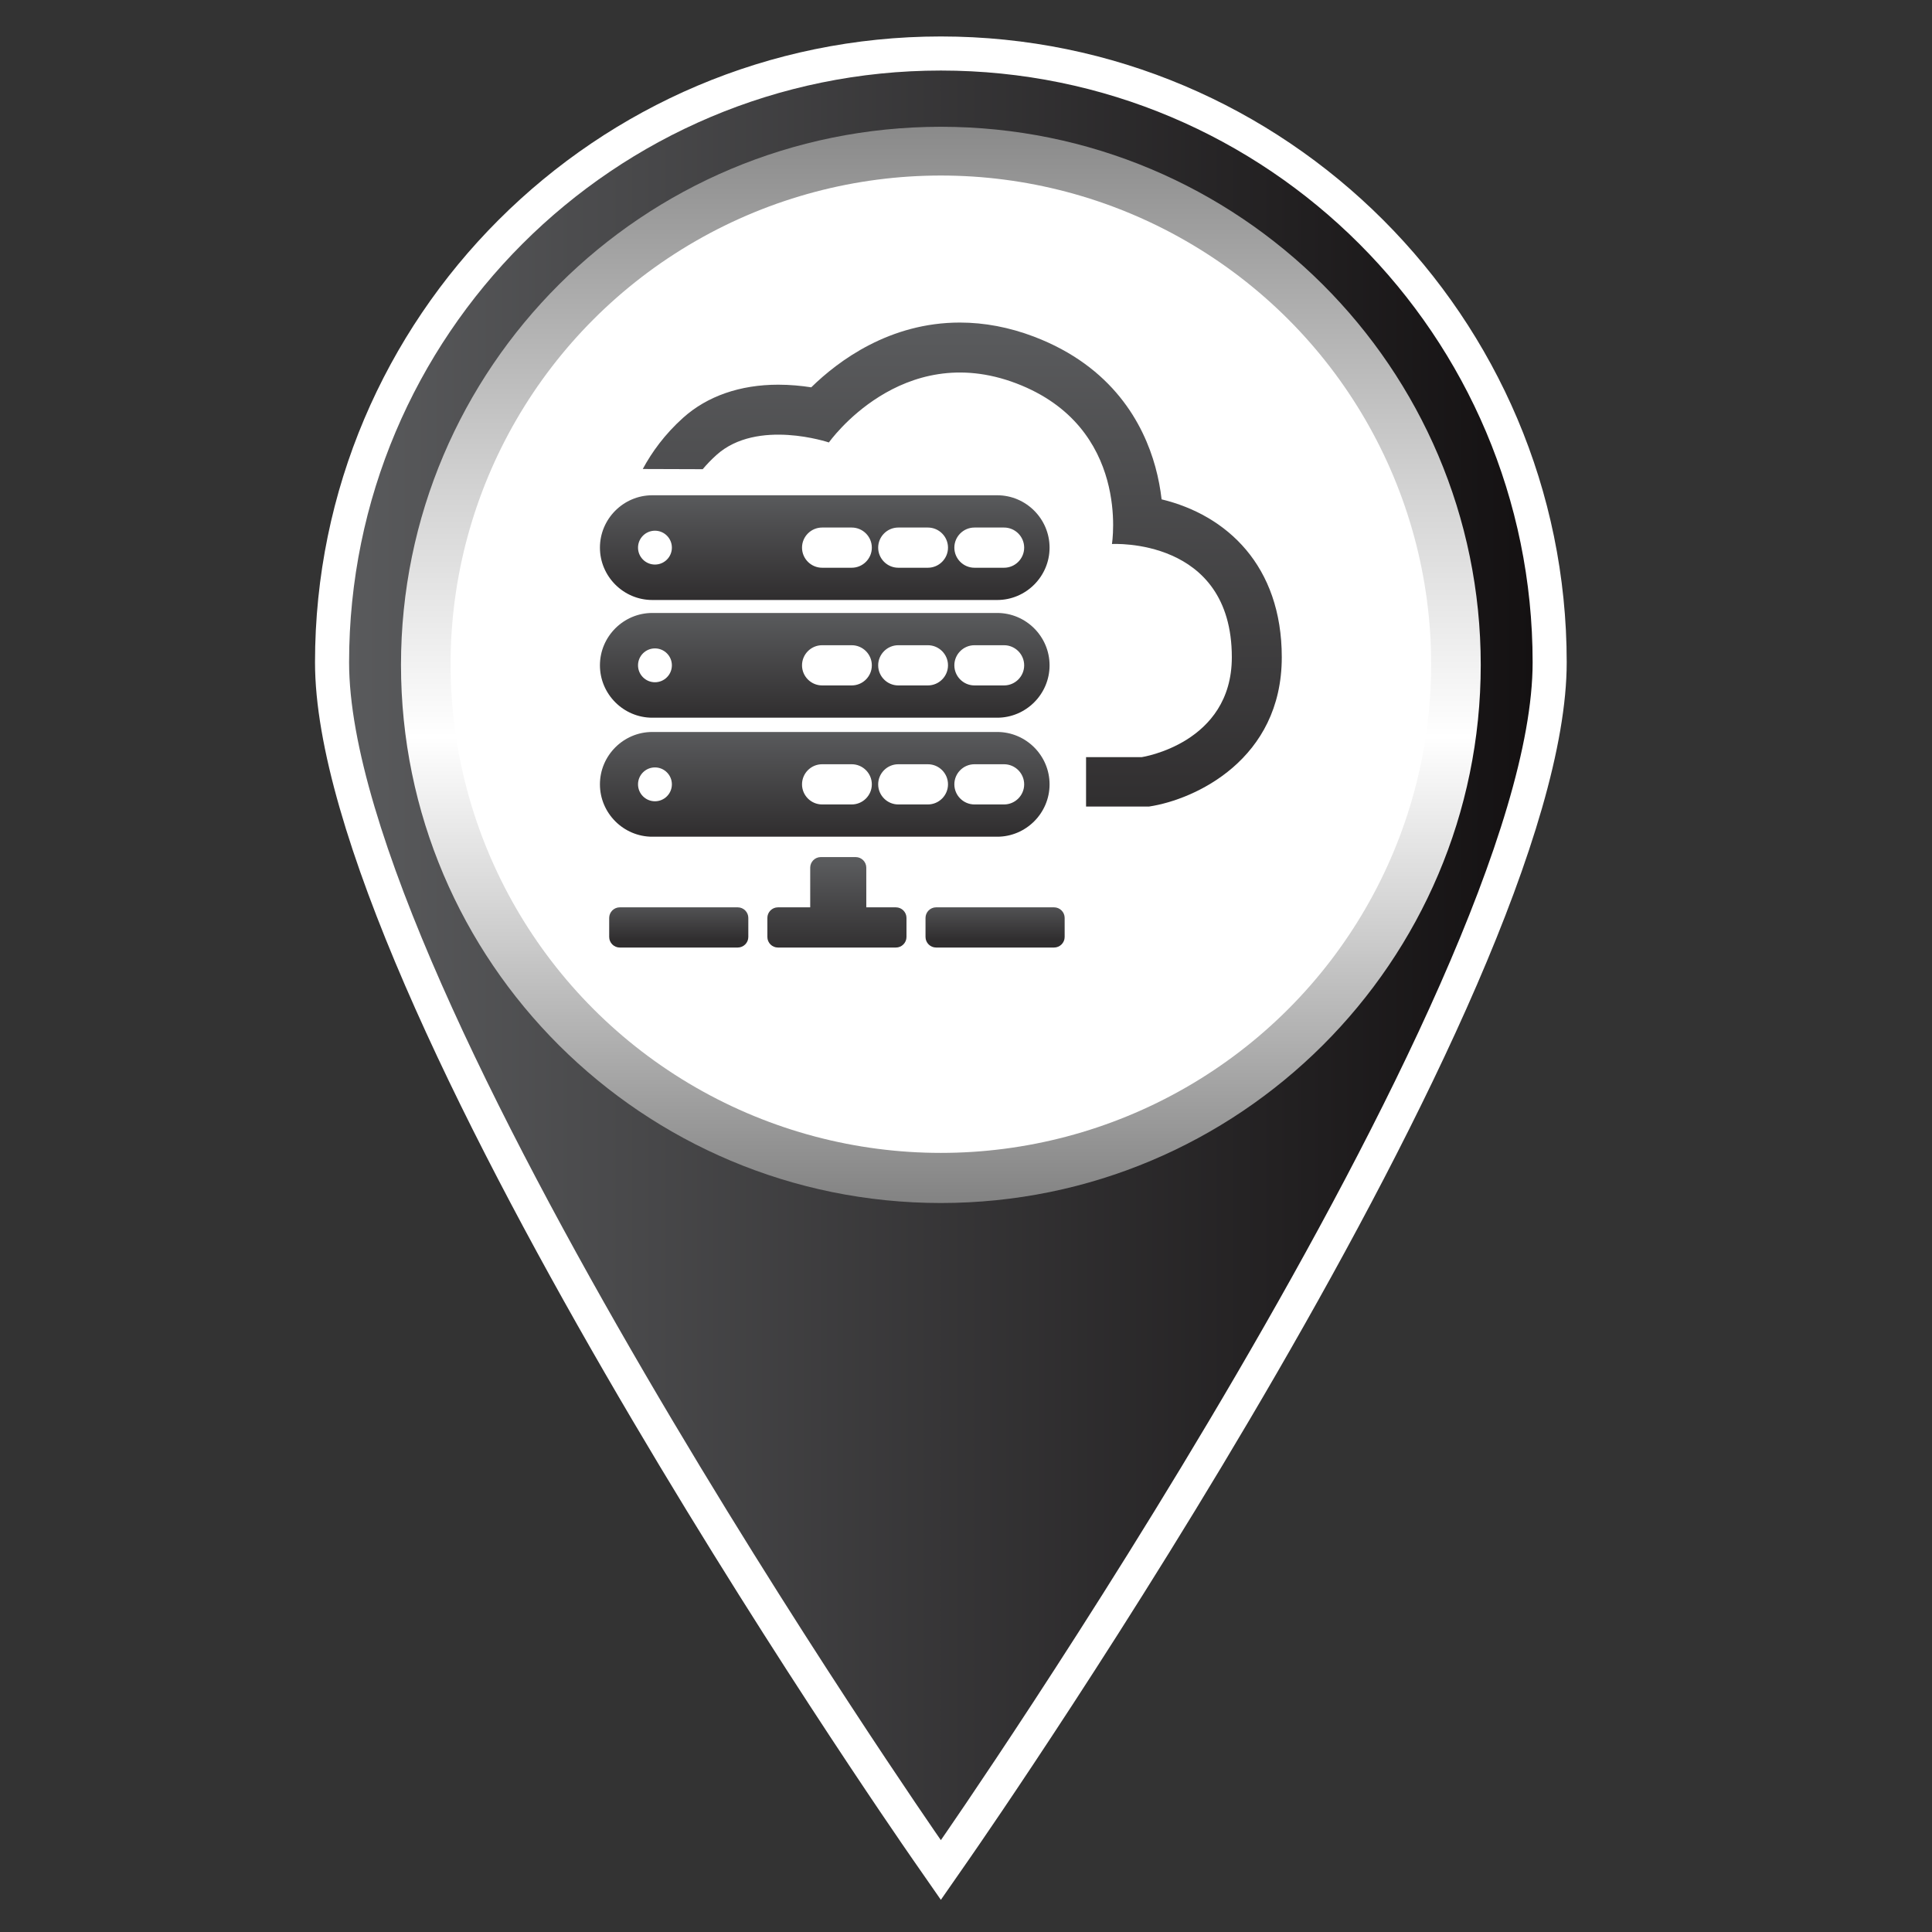 <?xml version="1.0" encoding="utf-8"?>
<!-- Generator: Adobe Illustrator 16.0.3, SVG Export Plug-In . SVG Version: 6.00 Build 0)  -->
<!DOCTYPE svg PUBLIC "-//W3C//DTD SVG 1.1//EN" "http://www.w3.org/Graphics/SVG/1.1/DTD/svg11.dtd">
<svg version="1.1" id="Capa_1" xmlns="http://www.w3.org/2000/svg" xmlns:xlink="http://www.w3.org/1999/xlink" x="0px" y="0px"
	 width="283.465px" height="283.465px" viewBox="0 0 283.465 283.465" enable-background="new 0 0 283.465 283.465"
	 xml:space="preserve">
<rect x="0" y="0" width="283.465" height="283.465" fill="#333333" stroke="none"/>
<g>
	<linearGradient id="SVGID_1_" gradientUnits="userSpaceOnUse" x1="48.719" y1="141.108" x2="227.369" y2="141.108">
		<stop  offset="0" style="stop-color:#5A5B5D"/>
		<stop  offset="1" style="stop-color:#131011"/>
	</linearGradient>
	<path fill-rule="evenodd" clip-rule="evenodd" fill="url(#SVGID_1_)" d="M135.992,271.415
		c-3.563-5.125-87.273-126.058-87.273-174.239c0-49.254,40.071-89.326,89.326-89.326c49.254,0,89.324,40.072,89.324,89.326
		c0,48.182-83.708,169.114-87.271,174.239l-2.053,2.951L135.992,271.415z"/>
	<g>
		<path fill="#FFFFFF" d="M138.045,10.35c47.951,0,86.824,38.873,86.824,86.826c0,47.952-86.824,172.812-86.824,172.812
			S51.219,145.128,51.219,97.176C51.219,49.223,90.092,10.35,138.045,10.35 M138.045,5.35c-50.633,0-91.826,41.193-91.826,91.826
			c0,48.957,84.14,170.516,87.721,175.666l4.105,5.903l4.105-5.903c3.581-5.15,87.719-126.709,87.719-175.666
			C229.869,46.543,188.677,5.35,138.045,5.35L138.045,5.35z"/>
	</g>
</g>
<circle fill-rule="evenodd" clip-rule="evenodd" fill="#FFFFFF" cx="138.044" cy="97.176" r="78.479"/>
<g>
	<linearGradient id="SVGID_2_" gradientUnits="userSpaceOnUse" x1="138.045" y1="18.602" x2="138.045" y2="176.506">
		<stop  offset="0" style="stop-color:#8A8A8A"/>
		<stop  offset="0.334" style="stop-color:#D2D2D2"/>
		<stop  offset="0.567" style="stop-color:#FFFFFF"/>
		<stop  offset="0.72" style="stop-color:#D6D6D6"/>
		<stop  offset="0.995" style="stop-color:#848484"/>
	</linearGradient>
	<path fill-rule="evenodd" clip-rule="evenodd" fill="url(#SVGID_2_)" d="M217.256,97.554c0,43.604-35.463,78.952-79.211,78.952
		c-43.75,0-79.211-35.348-79.211-78.952s35.461-78.952,79.211-78.952C181.793,18.602,217.256,53.949,217.256,97.554z"/>
	<ellipse fill-rule="evenodd" clip-rule="evenodd" fill="#FFFFFF" cx="138.045" cy="97.454" rx="71.936" ry="71.7"/>
</g>
<g>
	<g>
		<defs>
			<path id="SVGID_237_" d="M90.934,133.125c-0.854,0-1.553,0.699-1.553,1.553v2.793c0,0.855,0.699,1.553,1.553,1.553h17.308
				c0.853,0,1.553-0.697,1.553-1.553v-2.793c0-0.854-0.7-1.553-1.553-1.553H90.934z"/>
		</defs>
		<clipPath id="SVGID_3_">
			<use xlink:href="#SVGID_237_"  overflow="visible"/>
		</clipPath>
		
			<linearGradient id="SVGID_4_" gradientUnits="userSpaceOnUse" x1="-2419.104" y1="670.174" x2="-2418.156" y2="670.174" gradientTransform="matrix(0 6.226 6.226 0 -4072.581 15193.254)">
			<stop  offset="0" style="stop-color:#5A5B5D"/>
			<stop  offset="1" style="stop-color:#302E2F"/>
		</linearGradient>
		<rect x="89.381" y="133.125" clip-path="url(#SVGID_3_)" fill="url(#SVGID_4_)" width="20.413" height="5.898"/>
	</g>
	<g>
		<defs>
			<path id="SVGID_240_" d="M120.426,125.752c-0.854,0-1.551,0.699-1.551,1.552v5.821h-4.735c-0.854,0-1.551,0.699-1.551,1.553
				v2.793c0,0.855,0.697,1.553,1.551,1.553h17.308c0.854,0,1.553-0.697,1.553-1.553v-2.793c0-0.854-0.699-1.553-1.553-1.553h-4.345
				v-5.821c0-0.853-0.7-1.552-1.554-1.552H120.426z"/>
		</defs>
		<clipPath id="SVGID_5_">
			<use xlink:href="#SVGID_240_"  overflow="visible"/>
		</clipPath>
		
			<linearGradient id="SVGID_6_" gradientUnits="userSpaceOnUse" x1="-2419.284" y1="454.725" x2="-2418.336" y2="454.725" gradientTransform="matrix(0 14.007 14.007 0 -6246.667 34013.387)">
			<stop  offset="0" style="stop-color:#5A5B5D"/>
			<stop  offset="1" style="stop-color:#302E2F"/>
		</linearGradient>
		<rect x="112.589" y="125.752" clip-path="url(#SVGID_5_)" fill="url(#SVGID_6_)" width="20.411" height="13.271"/>
	</g>
	<g>
		<defs>
			<path id="SVGID_243_" d="M137.346,133.125c-0.854,0-1.553,0.699-1.553,1.553v2.793c0,0.855,0.698,1.553,1.553,1.553h17.307
				c0.855,0,1.555-0.697,1.555-1.553v-2.793c0-0.854-0.699-1.553-1.555-1.553H137.346z"/>
		</defs>
		<clipPath id="SVGID_7_">
			<use xlink:href="#SVGID_243_"  overflow="visible"/>
		</clipPath>
		
			<linearGradient id="SVGID_8_" gradientUnits="userSpaceOnUse" x1="-2419.104" y1="669.76" x2="-2418.156" y2="669.76" gradientTransform="matrix(0 6.226 6.226 0 -4023.593 15193.254)">
			<stop  offset="0" style="stop-color:#5A5B5D"/>
			<stop  offset="1" style="stop-color:#302E2F"/>
		</linearGradient>
		<rect x="135.793" y="133.125" clip-path="url(#SVGID_7_)" fill="url(#SVGID_8_)" width="20.414" height="5.898"/>
	</g>
	<g>
		<defs>
			<path id="SVGID_246_" d="M93.611,80.35c0-1.373,1.113-2.484,2.484-2.484s2.484,1.111,2.484,2.484
				c0,1.371-1.113,2.482-2.484,2.482S93.611,81.721,93.611,80.35 M117.673,80.35c0-1.623,1.326-2.949,2.947-2.949h4.347
				c1.623,0,2.949,1.326,2.949,2.949c0,1.621-1.326,2.949-2.949,2.949h-4.347C118.999,83.299,117.673,81.971,117.673,80.35
				 M128.847,80.35c0-1.623,1.327-2.949,2.949-2.949h4.345c1.623,0,2.951,1.326,2.951,2.949c0,1.621-1.328,2.949-2.951,2.949h-4.345
				C130.174,83.299,128.847,81.971,128.847,80.35 M140.023,80.35c0-1.623,1.327-2.949,2.948-2.949h4.347
				c1.623,0,2.95,1.326,2.95,2.949c0,1.621-1.327,2.949-2.95,2.949h-4.347C141.351,83.299,140.023,81.971,140.023,80.35
				 M95.707,72.666c-4.227,0-7.684,3.457-7.684,7.684c0,4.225,3.457,7.682,7.684,7.682h50.604c4.226,0,7.683-3.457,7.683-7.682
				c0-4.227-3.457-7.684-7.683-7.684H95.707z"/>
		</defs>
		<clipPath id="SVGID_9_">
			<use xlink:href="#SVGID_246_"  overflow="visible"/>
		</clipPath>
		
			<linearGradient id="SVGID_10_" gradientUnits="userSpaceOnUse" x1="-2419.11" y1="431.269" x2="-2418.163" y2="431.269" gradientTransform="matrix(0 16.219 16.219 0 -6873.717 39307.965)">
			<stop  offset="0" style="stop-color:#5A5B5D"/>
			<stop  offset="1" style="stop-color:#302E2F"/>
		</linearGradient>
		<rect x="88.023" y="72.666" clip-path="url(#SVGID_9_)" fill="url(#SVGID_10_)" width="65.97" height="15.365"/>
	</g>
	<g>
		<defs>
			<path id="SVGID_249_" d="M93.611,97.617c0-1.371,1.113-2.483,2.484-2.483s2.484,1.112,2.484,2.483s-1.113,2.483-2.484,2.483
				S93.611,98.988,93.611,97.617 M117.673,97.617c0-1.621,1.326-2.949,2.947-2.949h4.347c1.623,0,2.949,1.328,2.949,2.949
				c0,1.623-1.326,2.949-2.949,2.949h-4.347C118.999,100.566,117.673,99.24,117.673,97.617 M128.847,97.617
				c0-1.621,1.327-2.949,2.949-2.949h4.345c1.623,0,2.951,1.328,2.951,2.949c0,1.623-1.328,2.949-2.951,2.949h-4.345
				C130.174,100.566,128.847,99.24,128.847,97.617 M140.023,97.617c0-1.621,1.327-2.949,2.948-2.949h4.347
				c1.623,0,2.95,1.328,2.95,2.949c0,1.623-1.327,2.949-2.95,2.949h-4.347C141.351,100.566,140.023,99.24,140.023,97.617
				 M95.707,89.934c-4.227,0-7.684,3.459-7.684,7.684c0,4.227,3.457,7.684,7.684,7.684h50.604c4.226,0,7.683-3.457,7.683-7.684
				c0-4.225-3.457-7.684-7.683-7.684H95.707z"/>
		</defs>
		<clipPath id="SVGID_11_">
			<use xlink:href="#SVGID_249_"  overflow="visible"/>
		</clipPath>
		
			<linearGradient id="SVGID_12_" gradientUnits="userSpaceOnUse" x1="-2419.189" y1="431.248" x2="-2418.242" y2="431.248" gradientTransform="matrix(0 16.219 16.219 0 -6873.419 39326.758)">
			<stop  offset="0" style="stop-color:#5A5B5D"/>
			<stop  offset="1" style="stop-color:#302E2F"/>
		</linearGradient>
		<rect x="88.023" y="89.934" clip-path="url(#SVGID_11_)" fill="url(#SVGID_12_)" width="65.97" height="15.367"/>
	</g>
	<g>
		<defs>
			<path id="SVGID_252_" d="M93.611,115.08c0-1.372,1.113-2.484,2.484-2.484s2.484,1.112,2.484,2.484
				c0,1.371-1.113,2.483-2.484,2.483S93.611,116.451,93.611,115.08 M117.673,115.08c0-1.623,1.326-2.949,2.947-2.949h4.347
				c1.623,0,2.949,1.326,2.949,2.949c0,1.621-1.326,2.949-2.949,2.949h-4.347C118.999,118.029,117.673,116.701,117.673,115.08
				 M128.847,115.08c0-1.623,1.327-2.949,2.949-2.949h4.345c1.623,0,2.951,1.326,2.951,2.949c0,1.621-1.328,2.949-2.951,2.949
				h-4.345C130.174,118.029,128.847,116.701,128.847,115.08 M140.023,115.08c0-1.623,1.327-2.949,2.948-2.949h4.347
				c1.623,0,2.95,1.326,2.95,2.949c0,1.621-1.327,2.949-2.95,2.949h-4.347C141.351,118.029,140.023,116.701,140.023,115.08
				 M95.707,107.396c-4.227,0-7.684,3.457-7.684,7.684c0,4.225,3.457,7.684,7.684,7.684h50.604c4.226,0,7.683-3.459,7.683-7.684
				c0-4.227-3.457-7.684-7.683-7.684H95.707z"/>
		</defs>
		<clipPath id="SVGID_13_">
			<use xlink:href="#SVGID_252_"  overflow="visible"/>
		</clipPath>
		
			<linearGradient id="SVGID_14_" gradientUnits="userSpaceOnUse" x1="-2419.229" y1="431.269" x2="-2418.281" y2="431.269" gradientTransform="matrix(0 16.219 16.219 0 -6873.717 39344.621)">
			<stop  offset="0" style="stop-color:#5A5B5D"/>
			<stop  offset="1" style="stop-color:#302E2F"/>
		</linearGradient>
		<rect x="88.023" y="107.396" clip-path="url(#SVGID_13_)" fill="url(#SVGID_14_)" width="65.97" height="15.367"/>
	</g>
	<g>
		<defs>
			<path id="SVGID_255_" d="M119.026,56.828c-1.432-0.221-3.082-0.386-4.836-0.386c-5.598,0-10.424,1.679-13.961,4.854
				c-2.716,2.44-4.605,5.07-5.92,7.516l8.793,0.029c0.593-0.705,1.264-1.408,2.024-2.09c5.984-5.376,16.49-1.832,16.49-1.832
				s10.626-15.086,27.484-8.674c16.854,6.414,14.045,23.574,14.045,23.574s17.59-1.037,17.59,16.613
				c0,12.673-13.222,14.658-13.222,14.658l-8.165-0.002v7.248c1.301,0,9.252,0,9.252,0c6.731-1.012,19.464-6.889,19.464-21.906
				c0-13.449-8.089-20.859-17.632-23.164c-0.171-1.479-0.46-3.096-0.923-4.779c-1.733-6.279-6.228-14.688-17.805-19.094
				c-3.604-1.37-7.263-2.066-10.873-2.066C130.565,47.328,123.067,52.874,119.026,56.828"/>
		</defs>
		<clipPath id="SVGID_15_">
			<use xlink:href="#SVGID_255_"  overflow="visible"/>
		</clipPath>
		
			<linearGradient id="SVGID_16_" gradientUnits="userSpaceOnUse" x1="-2419.403" y1="314.682" x2="-2418.456" y2="314.682" gradientTransform="matrix(0 74.944 74.944 0 -23442.391 181368.031)">
			<stop  offset="0" style="stop-color:#5A5B5D"/>
			<stop  offset="1" style="stop-color:#302E2F"/>
		</linearGradient>
		<rect x="94.31" y="47.328" clip-path="url(#SVGID_15_)" fill="url(#SVGID_16_)" width="93.755" height="71.01"/>
	</g>
</g>
</svg>
